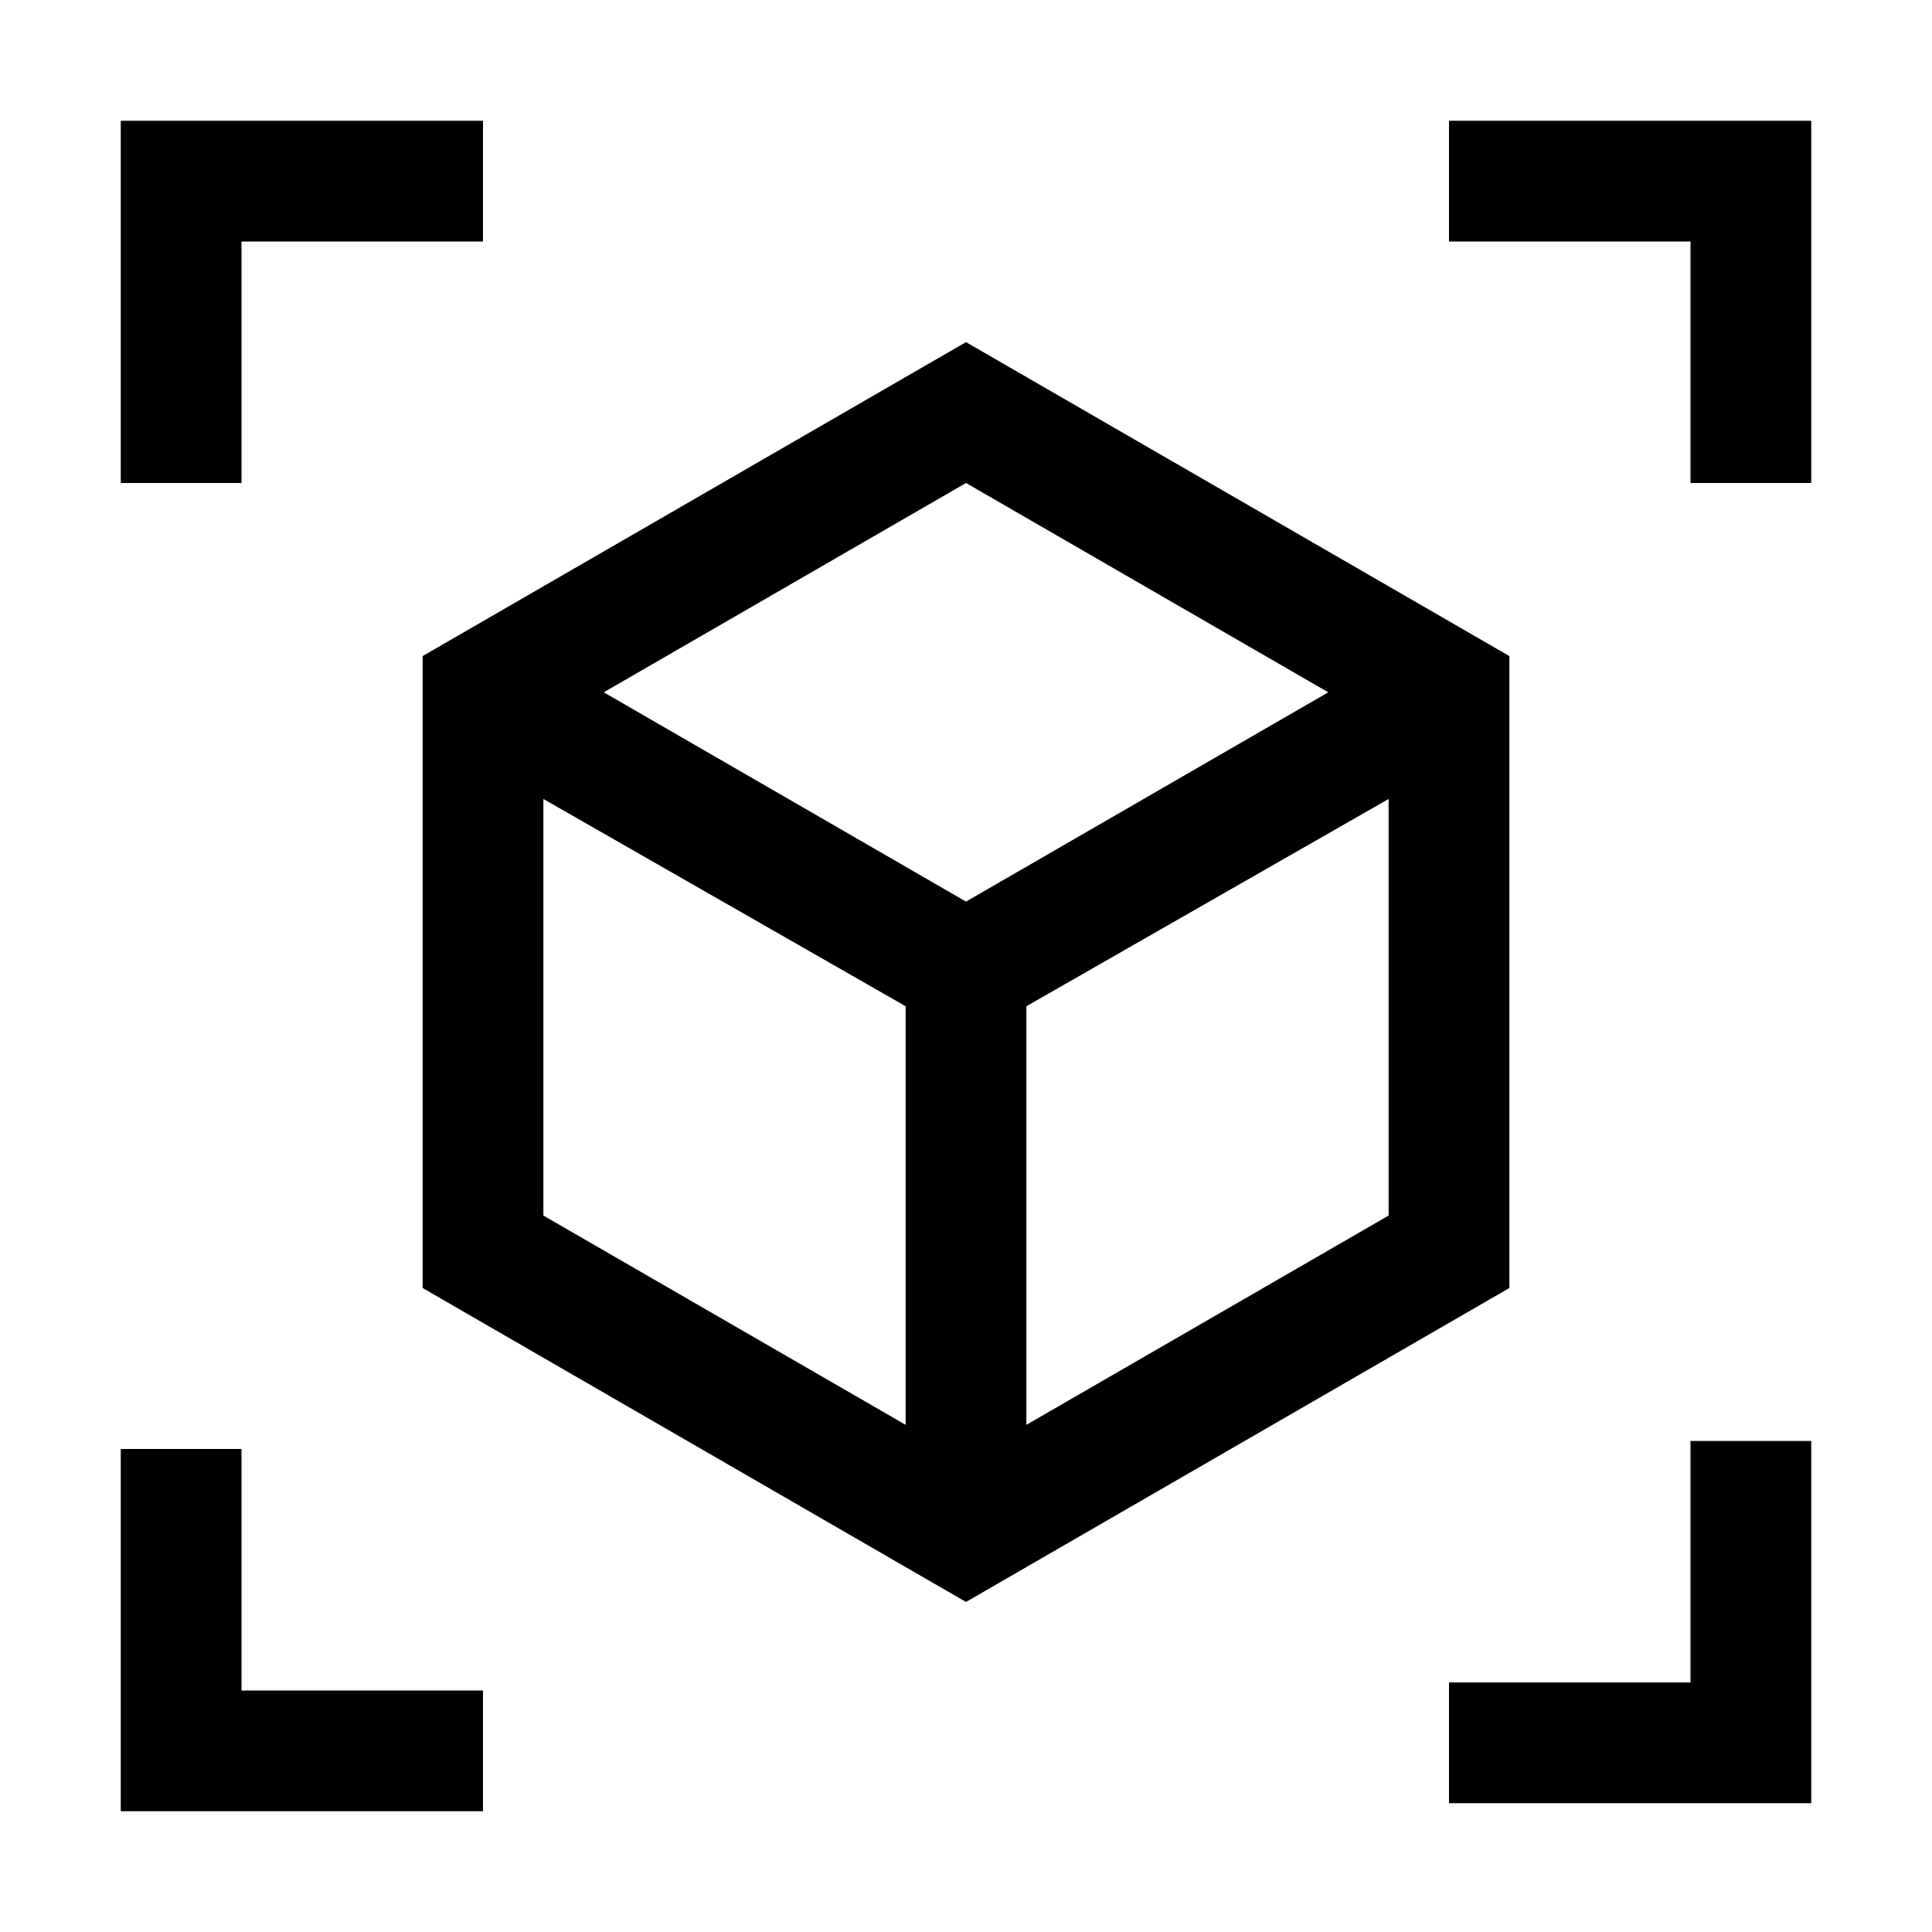 <svg xmlns="http://www.w3.org/2000/svg" viewBox="0 0 24 24"><path d="M12 19.9 5.25 16V8.15L12 4.25l6.75 3.9V16Zm-.75-2.2v-5.2l-4.5-2.575V15.1Zm1.5 0 4.5-2.6V9.925l-4.5 2.575ZM1.5 6V1.5H6V3H3v3ZM6 22.5H1.5V18H3v3h3Zm12-.1v-1.5h3v-3h1.5v4.5ZM21 6V3h-3V1.5h4.5V6Zm-9 5.2 4.5-2.6L12 6 7.5 8.6Zm0 1.3Zm0-1.3Zm.75 1.3Zm-1.5 0Z"/></svg>